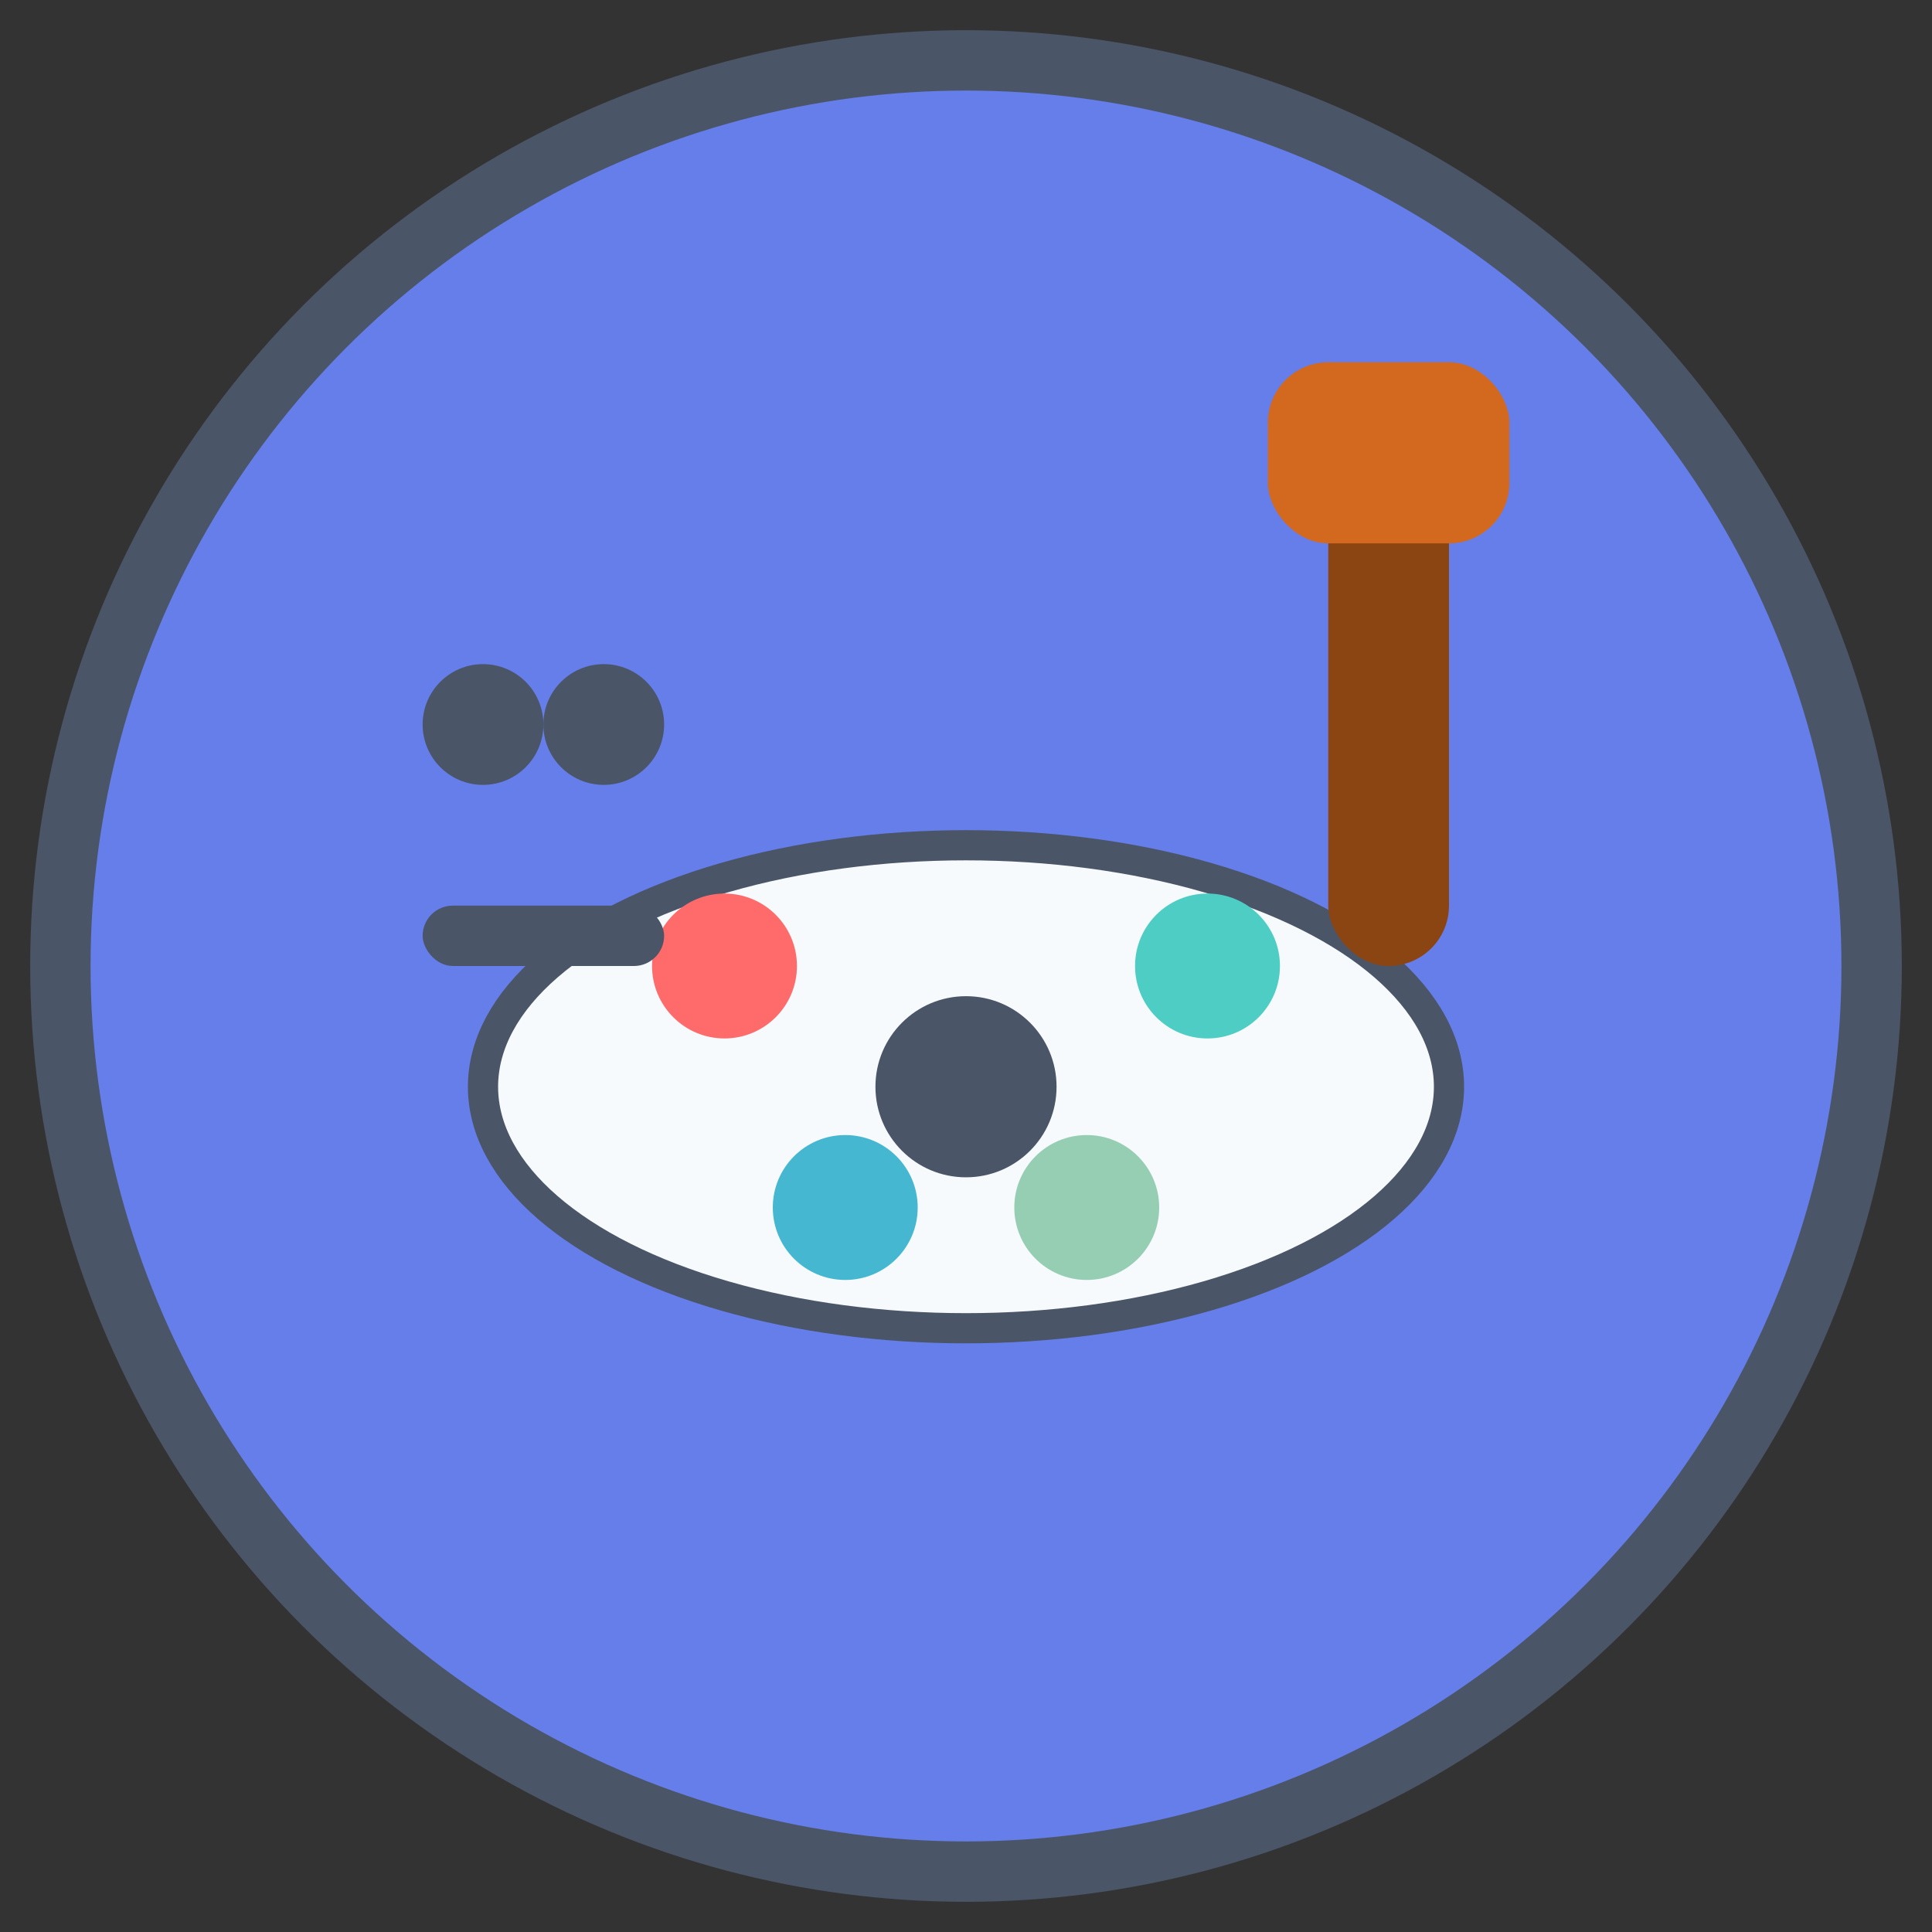 <svg width="32" height="32" viewBox="0 0 32 32" fill="none" xmlns="http://www.w3.org/2000/svg">
  <rect x="0" y="0" width="32" height="32" fill="#333333" stroke="none"/>
  <!-- 배경 원 -->
  <circle cx="16" cy="16" r="15" fill="#667eea" stroke="#4a5568" stroke-width="1"/>
  
  <!-- 팔레트 -->
  <ellipse cx="16" cy="18" rx="8" ry="4" fill="#f7fafc" stroke="#4a5568" stroke-width="0.5"/>
  
  <!-- 팔레트 구멍 -->
  <circle cx="16" cy="18" r="1.5" fill="#4a5568"/>
  
  <!-- 색상 점들 -->
  <circle cx="12" cy="16" r="1.2" fill="#FF6B6B"/>
  <circle cx="20" cy="16" r="1.2" fill="#4ECDC4"/>
  <circle cx="14" cy="20" r="1.2" fill="#45B7D1"/>
  <circle cx="18" cy="20" r="1.2" fill="#96CEB4"/>
  
  <!-- 브러시 -->
  <rect x="22" y="8" width="2" height="8" rx="1" fill="#8B4513"/>
  <rect x="21" y="6" width="4" height="3" rx="1" fill="#D2691E"/>
  
  <!-- AI 로봇 눈 -->
  <circle cx="8" cy="12" r="1" fill="#4a5568"/>
  <circle cx="10" cy="12" r="1" fill="#4a5568"/>
  
  <!-- AI 로봇 입 -->
  <rect x="7" y="15" width="4" height="1" rx="0.5" fill="#4a5568"/>
</svg>

